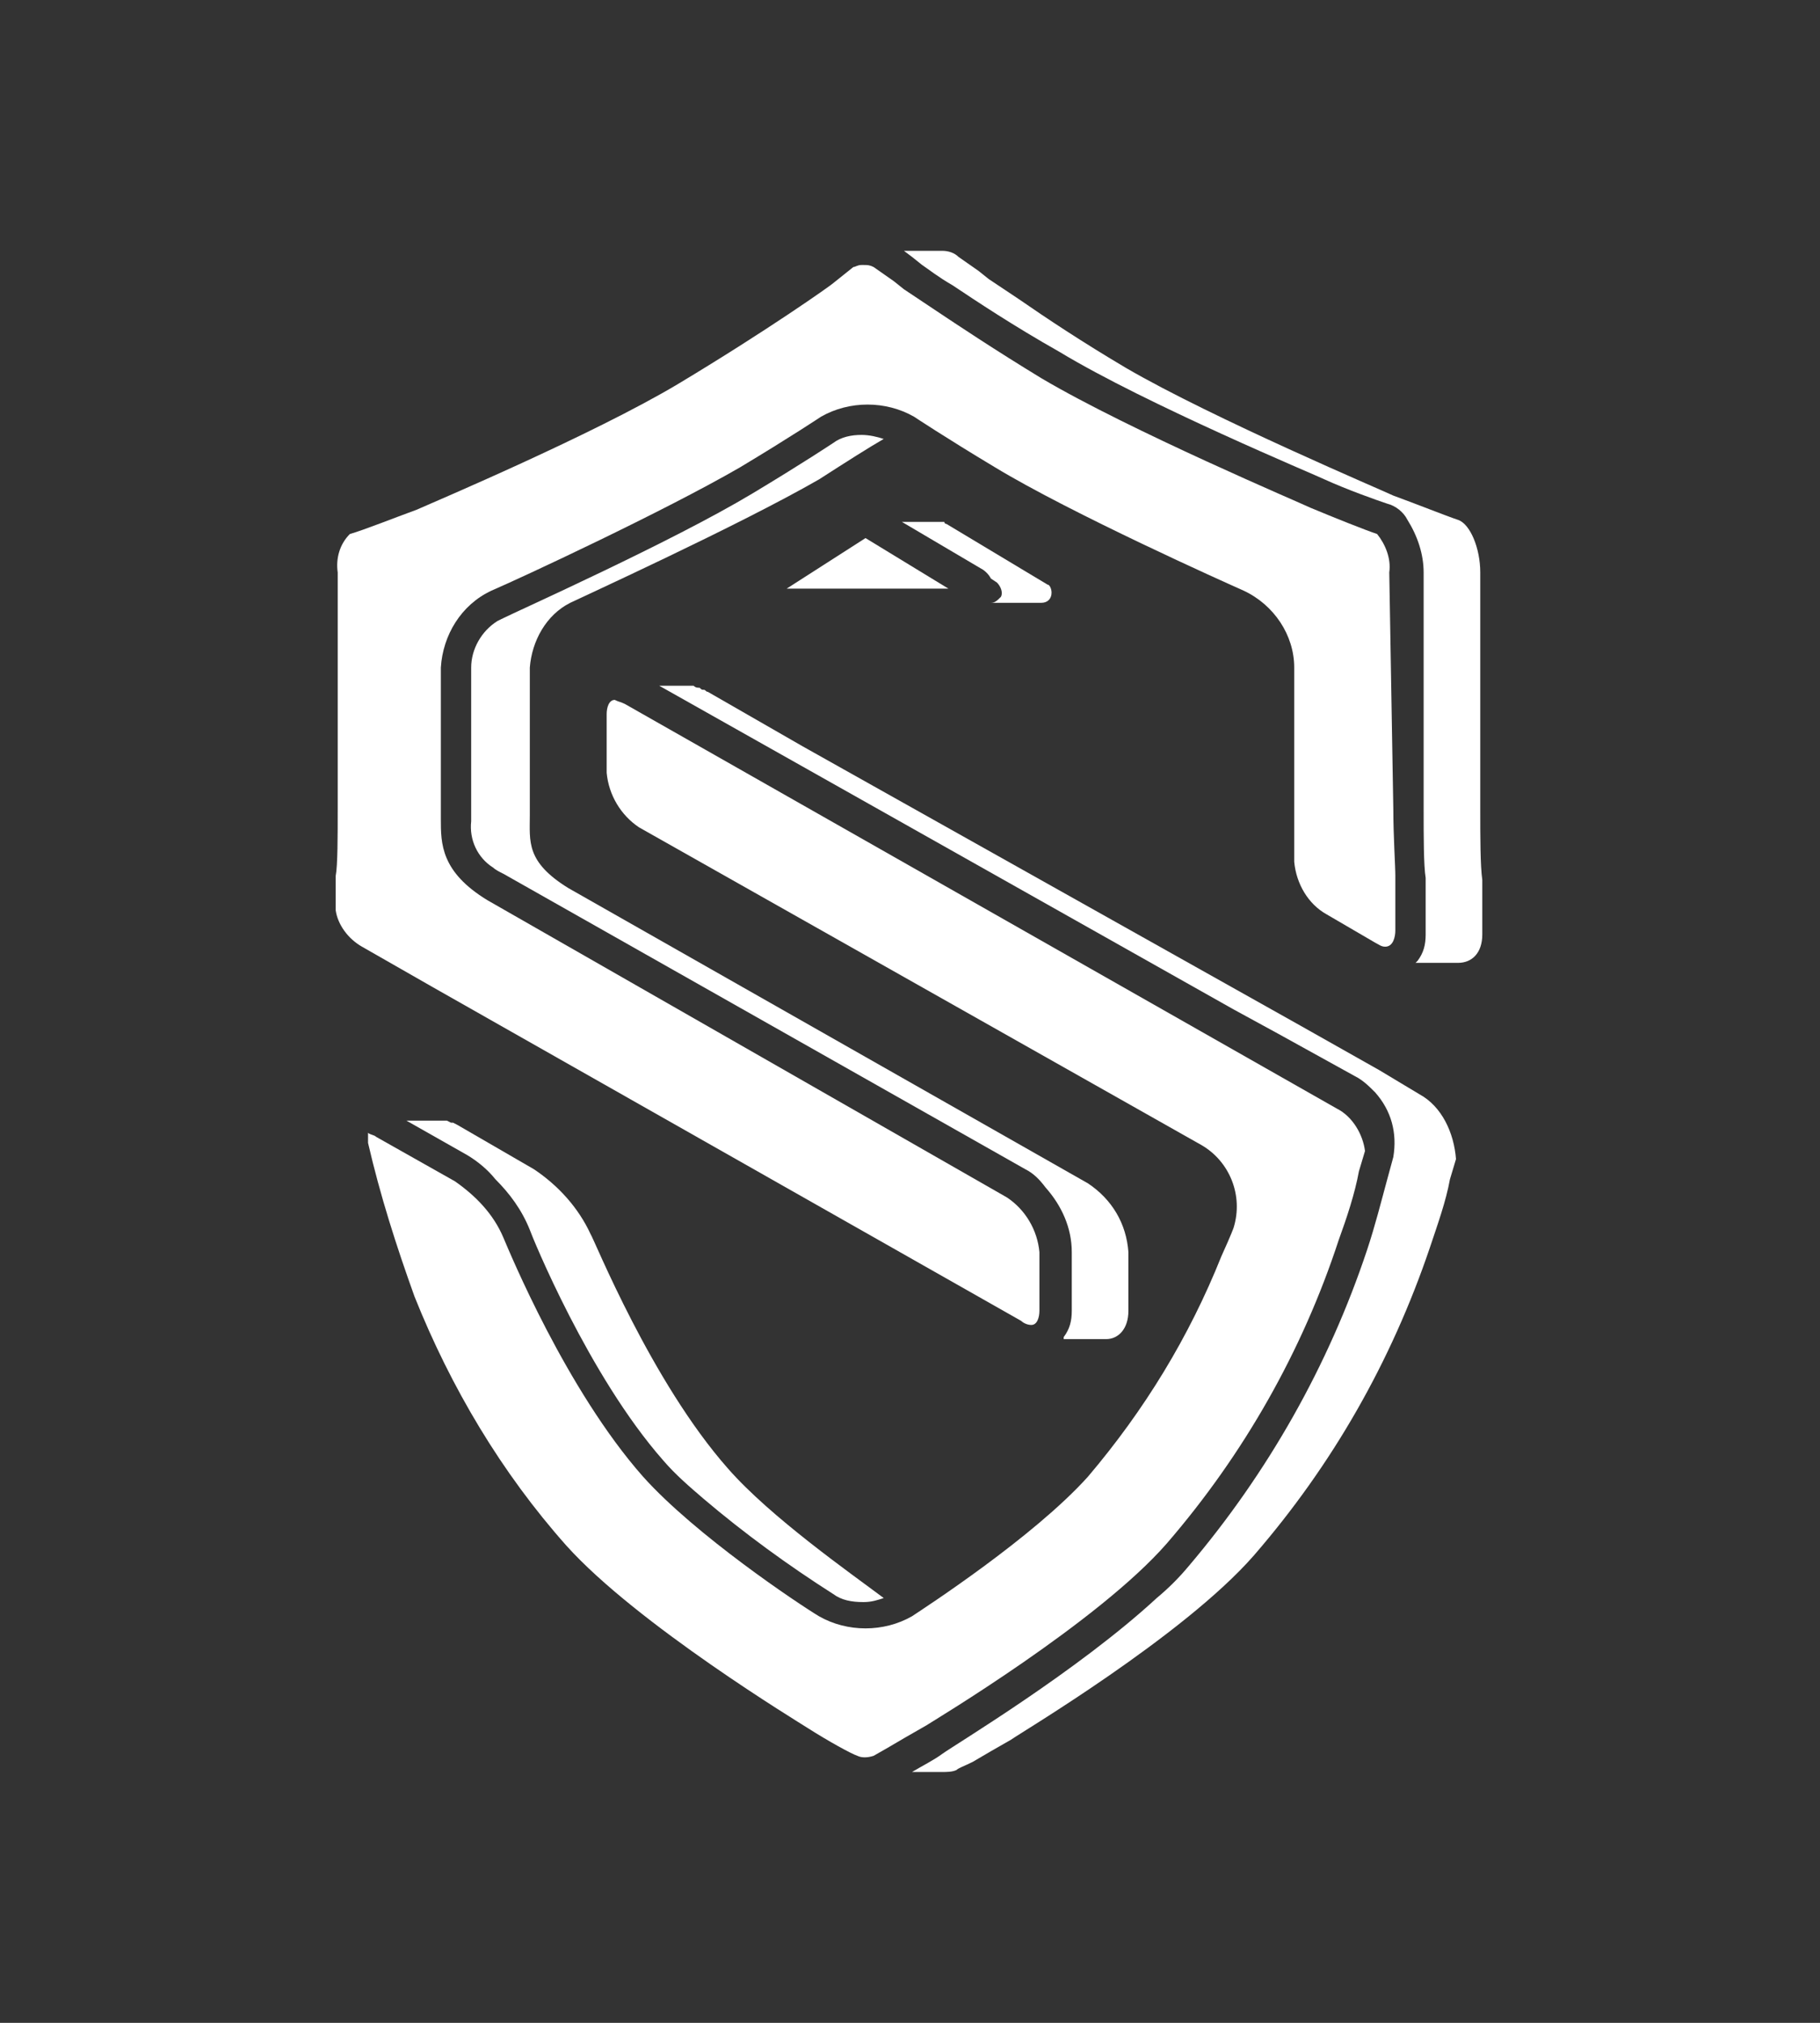 <?xml version="1.0" encoding="utf-8"?>
<!-- Generator: Adobe Illustrator 24.2.1, SVG Export Plug-In . SVG Version: 6.00 Build 0)  -->
<svg version="1.1" id="圖層_1" xmlns="http://www.w3.org/2000/svg" xmlns:xlink="http://www.w3.org/1999/xlink" x="0px" y="0px"
	 width="90px" height="100px" viewBox="0 0 90 100" style="enable-background:new 0 0 90 100;" xml:space="preserve">
<rect x="0" y="0" width="90" height="100" fill="#333333" stroke="none"/>
<style type="text/css">
	.st0{fill:#FFFFFF;}
</style>
<g id="圖層_1_1_">
	<g>
		<g>
			<path class="st0" d="M66.1,54.8L66.1,54.8l-35.2-20c-0.2-0.1-0.3-0.1-0.5-0.2c-0.3,0-0.4,0.4-0.4,0.7v2.9
				c0.1,1.1,0.7,2.1,1.6,2.7l27.8,15.7c1.4,0.8,2.1,2.5,1.6,4.1c0,0-0.1,0.3-0.6,1.4c-1.6,4-3.8,7.6-6.6,10.9
				c-2.7,3-8.1,6.5-8.7,6.9c-1.4,0.8-3.2,0.8-4.6,0c-1-0.6-6.1-4-8.7-6.9c-3.8-4.3-6.6-11.1-6.9-11.8c-0.5-1.2-1.4-2.1-2.4-2.8
				l-3.9-2.2c-0.1-0.1-0.3-0.1-0.4-0.2c0,0.2,0,0.3,0,0.5c0.6,2.6,1.4,5.1,2.3,7.6c1.8,4.5,4.3,8.7,7.5,12.3
				c3.5,3.9,11.6,8.8,11.9,9c1.1,0.7,2.2,1.3,2.5,1.4c0.2,0.1,0.5,0.1,0.8,0l0.7-0.4c0.5-0.3,1.2-0.7,1.9-1.1
				c0.3-0.2,8.5-5.1,11.9-9c3.8-4.4,6.7-9.5,8.5-15c0.4-1.1,0.8-2.3,1-3.4l0.3-1C67.4,56.1,66.9,55.2,66.1,54.8z"/>
			<polygon class="st0" points="42.8,26.6 38.9,29.1 46.9,29.1 			"/>
			<path class="st0" d="M68.7,28.3c0.1-0.7-0.2-1.4-0.6-1.9c-0.6-0.2-2.1-0.8-3.3-1.3c-0.4-0.2-8.9-3.8-13.3-6.4
				c-2.3-1.4-4.1-2.6-5.3-3.4c-0.6-0.4-1.2-0.8-1.5-1l-0.5-0.4l-1-0.7c-0.2-0.1-0.3-0.1-0.5-0.1h-0.1c-0.2,0-0.3,0.1-0.4,0.1
				l-0.5,0.4L41.2,14c-0.1,0.1-3.2,2.3-7.7,5c-4.2,2.5-12,5.8-12.9,6.2c-1.1,0.4-2.6,1-3.3,1.2c-0.5,0.5-0.7,1.2-0.6,1.9v11.7
				c0,1.3,0,2.8-0.1,3.3v1.7c0.1,0.7,0.6,1.4,1.3,1.8l3.5,2l29.1,16.5c0.1,0.1,0.3,0.2,0.5,0.2c0.3,0,0.4-0.4,0.4-0.7v-2.9
				c-0.1-1.1-0.7-2.1-1.6-2.7L24.1,44.5c-2.3-1.4-2.3-2.8-2.3-4V33c0.1-1.6,1-3.1,2.5-3.8c1.4-0.6,8.5-3.9,12.3-6.1
				c2.5-1.5,4-2.5,4-2.5c1.4-0.8,3.2-0.8,4.6,0c0,0,1.5,1,4,2.5c3.8,2.3,11.4,5.7,12.3,6.1c1.5,0.7,2.5,2.2,2.5,3.8v7.3
				c0,1.1,0,2.2,0,2.3c0.1,1.1,0.7,2.1,1.6,2.6l2.4,1.4c0.2,0.1,0.3,0.2,0.5,0.2c0.4,0,0.5-0.5,0.5-0.8c0-0.3,0-0.8,0-1.6v-1.1
				c0-0.5-0.1-2-0.1-3.3L68.7,28.3z"/>
		</g>
		<g>
			<path class="st0" d="M24.4,42.9c0.1,0.1,0.3,0.2,0.5,0.3l25.8,14.6c0.4,0.2,0.7,0.5,1,0.9c0.8,0.9,1.3,2,1.3,3.2v2.9
				c0,0.5-0.1,0.9-0.4,1.3v0.1h2.1c0.6,0,1.1-0.5,1.1-1.4v-2.9c-0.1-1.4-0.8-2.6-2-3.4L28.1,43.9c-2.1-1.3-1.9-2.3-1.9-3.6V33
				c0.1-1.3,0.8-2.6,2-3.2c0.4-0.2,8.3-3.8,12.3-6.1c1.4-0.9,2.5-1.6,3.2-2c-0.3-0.1-0.7-0.2-1.1-0.2c-0.5,0-1,0.1-1.4,0.4
				c0,0-1.5,1-4,2.5c-4,2.4-11.6,5.8-12.4,6.2l-0.2,0.1c-0.8,0.5-1.3,1.4-1.3,2.3v7.6C23.2,41.5,23.6,42.4,24.4,42.9z"/>
			<path class="st0" d="M36,72.6c-3.8-4.3-6.6-11.3-6.8-11.6c-0.6-1.3-1.6-2.4-2.8-3.2l-3.8-2.2l-0.2-0.1c0,0,0,0-0.1,0l-0.2-0.1
				h-0.1c-0.1,0-0.1,0-0.2,0h-1.7l3,1.7c0.5,0.3,1,0.7,1.4,1.2c0.7,0.7,1.3,1.5,1.7,2.5c0.1,0.3,2.9,7.2,6.6,11.4
				c0.6,0.7,1.3,1.3,2,1.9c2,1.7,4.2,3.3,6.4,4.7c0.4,0.3,0.9,0.4,1.5,0.4c0.4,0,0.7-0.1,1-0.2C42.1,77.8,38.1,75,36,72.6z"/>
			<path class="st0" d="M70.2,54.1l-2-1.2l-3.9-2.2L39.7,36.9L35,34.2c-0.1,0-0.1-0.1-0.2-0.1h0c-0.1,0-0.1,0-0.2-0.1l0,0
				c-0.1,0-0.2,0-0.3-0.1h-1.7l28.4,16l2.2,1.2l3.8,2.1c0.4,0.2,0.7,0.5,1,0.8c0.8,0.9,1.1,2,0.9,3.2l-0.3,1.1
				c-0.3,1.1-0.6,2.3-1,3.5c-1.9,5.7-4.9,11-8.8,15.6c-0.5,0.6-1,1.1-1.6,1.6c-3.9,3.6-9.9,7.2-10.6,7.7c-0.4,0.3-1,0.6-1.5,0.9h1.5
				c0.2,0,0.5,0,0.7-0.1c0.1-0.1,0.4-0.2,0.8-0.4c0.5-0.3,1.2-0.7,1.9-1.1c0.4-0.3,8.5-5.1,12-9.1c3.9-4.5,6.8-9.6,8.7-15.2
				c0.4-1.2,0.8-2.3,1-3.4l0.3-1C71.9,56,71.3,54.7,70.2,54.1z"/>
			<path class="st0" d="M49,29.8h2.5c0.3,0,0.5-0.2,0.5-0.5c0-0.2-0.1-0.4-0.2-0.4l-5-3c0,0-0.1,0-0.1-0.1l0,0h-0.1h-2l3.9,2.3
				c0.2,0.1,0.4,0.3,0.5,0.5l0.3,0.2c0.2,0.2,0.3,0.5,0.2,0.7C49.3,29.7,49.2,29.8,49,29.8z"/>
			<path class="st0" d="M73.2,40.1V28.3c0-1.2-0.5-2.4-1.1-2.6s-2.1-0.8-3.2-1.2c-0.4-0.2-8.9-3.8-13.2-6.3c-2.2-1.3-4-2.5-5.3-3.4
				l-1.5-1l-0.5-0.4l-1-0.7c-0.2-0.2-0.5-0.3-0.8-0.3h-1.9l0.4,0.3l0.5,0.4c0.3,0.2,0.8,0.6,1.5,1c1.2,0.8,3,2,5.3,3.3
				c4.3,2.6,12.7,6.1,13.1,6.3c1.1,0.5,2.5,1,3.1,1.2c0.4,0.1,0.8,0.4,1,0.8c0.5,0.8,0.8,1.7,0.8,2.6v11.8c0,1.2,0,2.7,0.1,3.3v1.1
				c0,0.6,0,1.1,0,1.6v0.1c0,0.5-0.1,0.9-0.4,1.3c0,0,0,0-0.1,0.1h2.1c0.7,0,1.2-0.5,1.2-1.4c0,0,0-0.6,0-1.6v-1.1
				C73.2,42.8,73.2,41.3,73.2,40.1z"/>
		</g>
	</g>
</g>
</svg>
